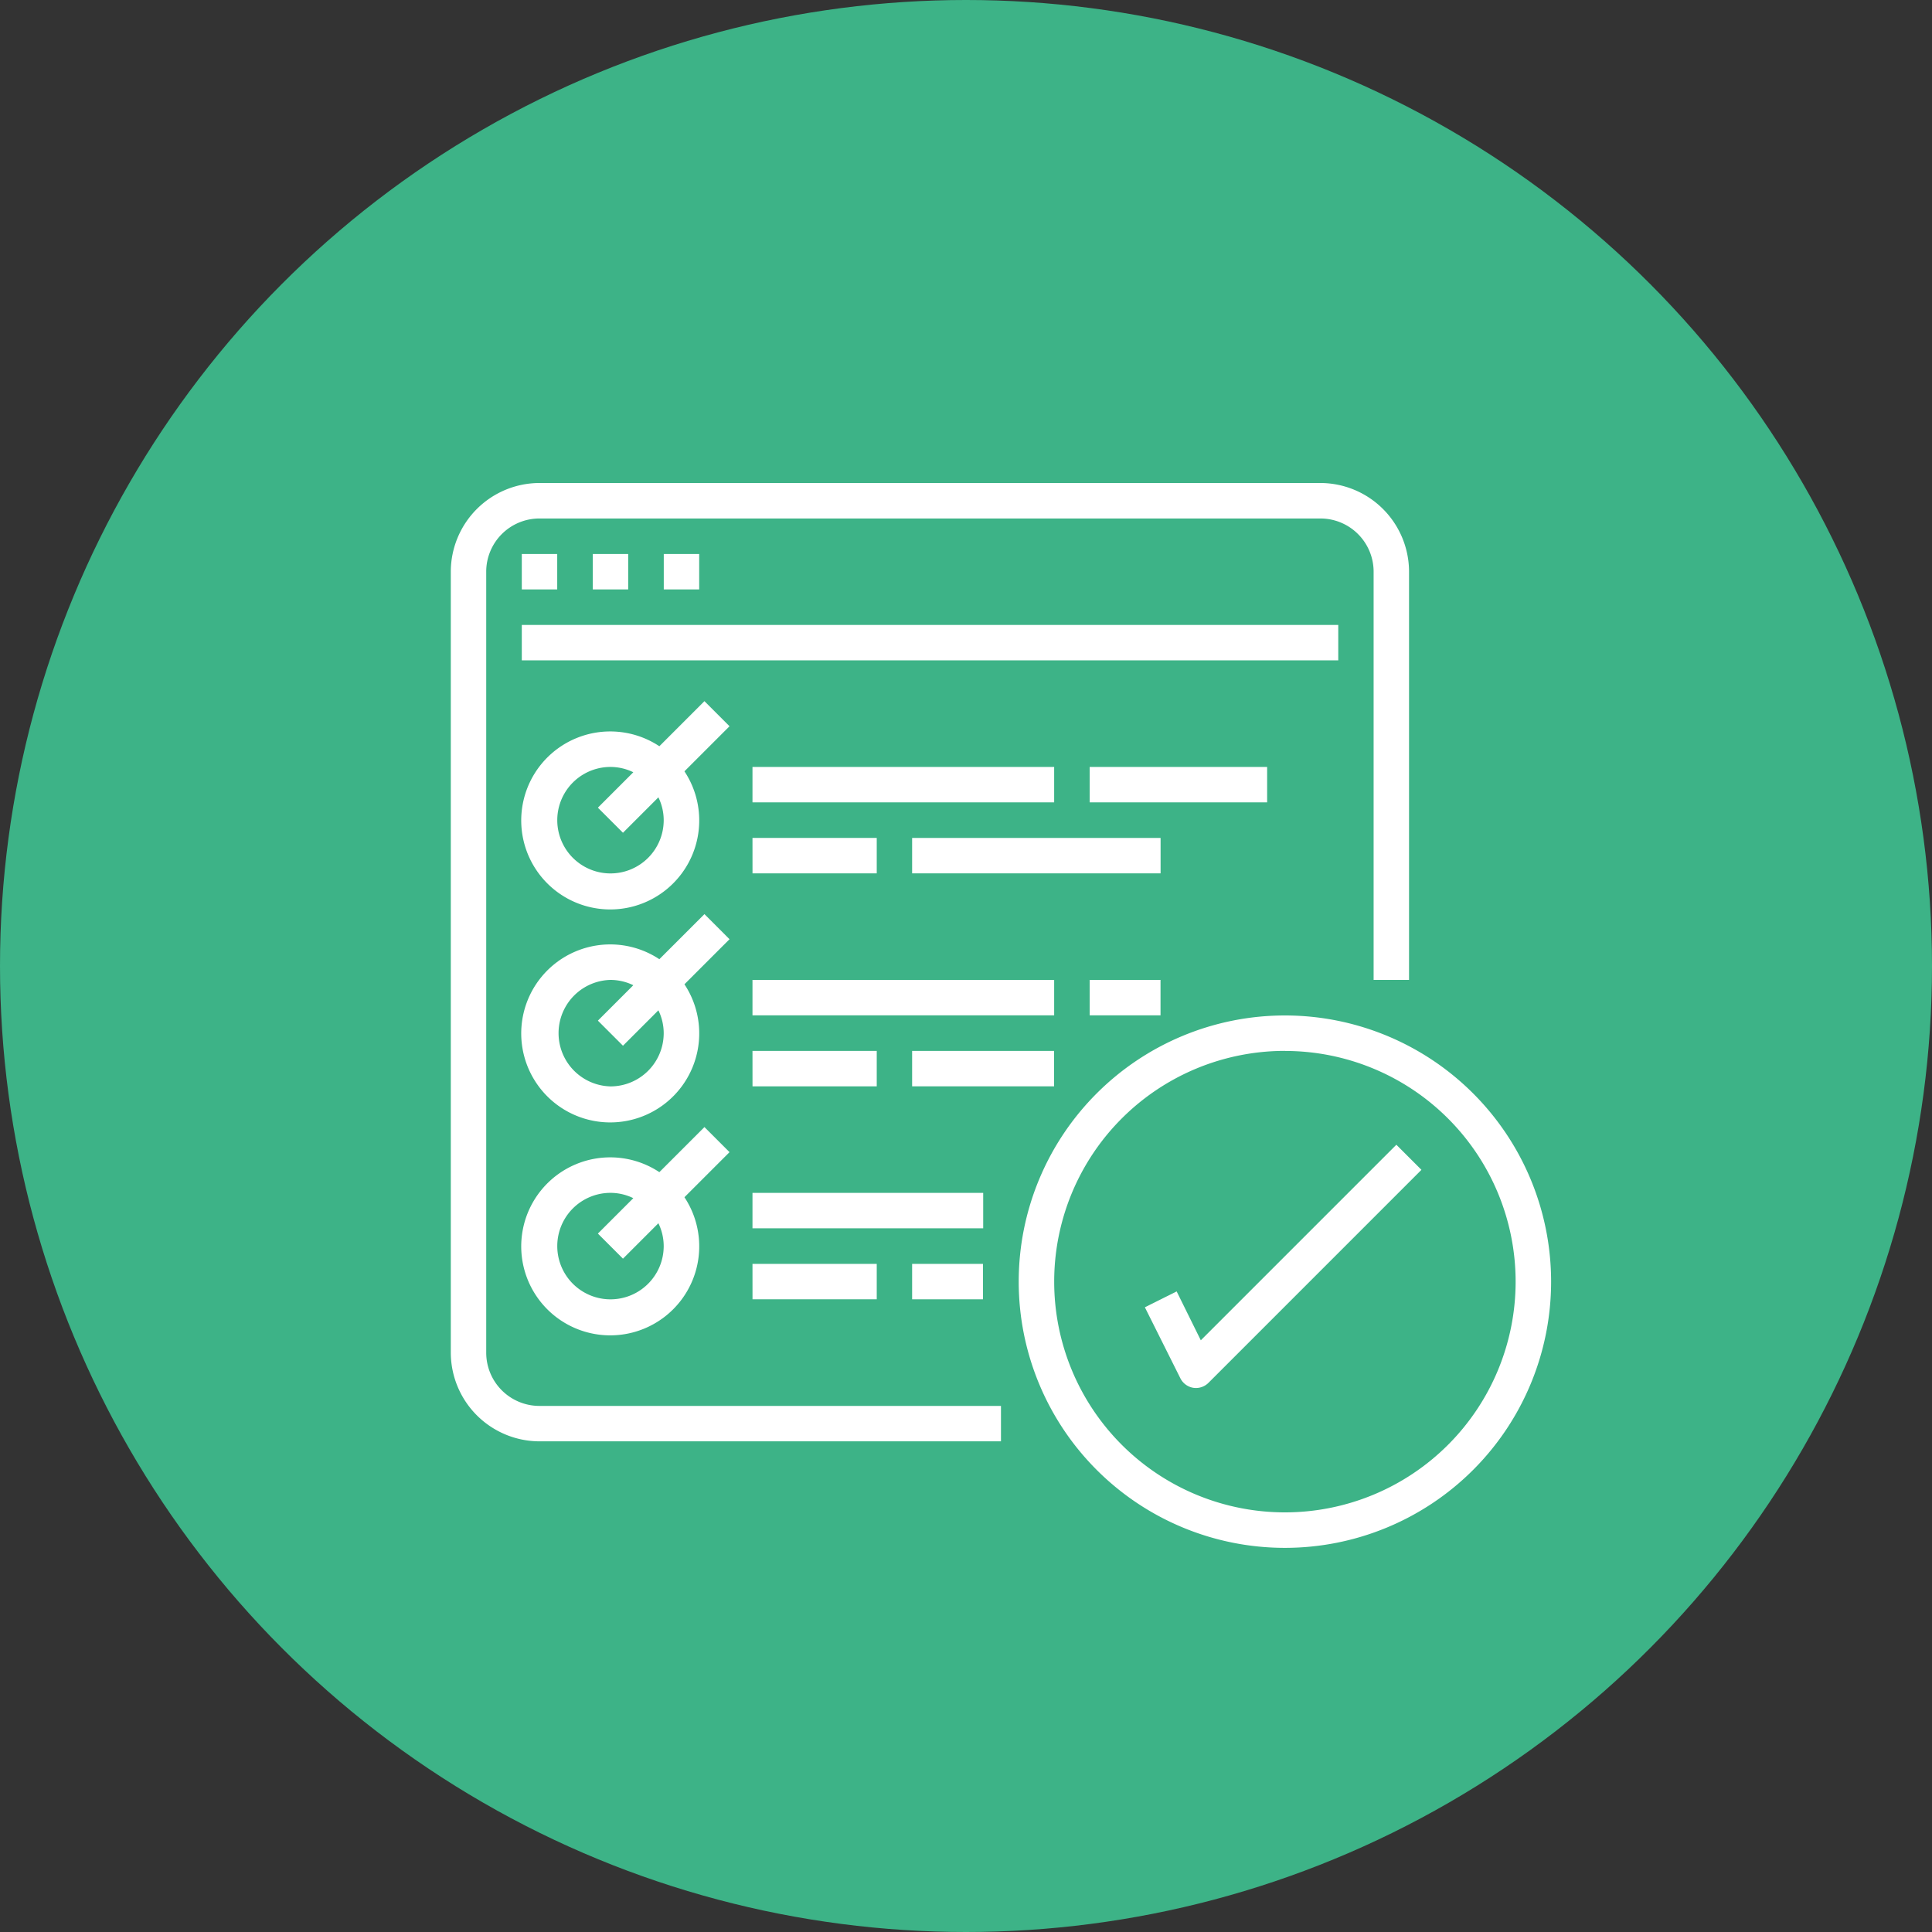 <svg xmlns="http://www.w3.org/2000/svg" width="60" height="60" viewBox="0 0 60 60">
  <rect x="0" y="0" width="60" height="60" fill="#333333" stroke="none"/>
  <g id="Agrupar_142" data-name="Agrupar 142" transform="translate(-139 -2186)">
    <circle id="Elipse_1" data-name="Elipse 1" cx="30" cy="30" r="30" transform="translate(139 2186)" fill="#3db387"/>
    <g id="checklist" transform="translate(153 2200.875)">
      <path id="Caminho_96" data-name="Caminho 96" d="M2.756,29.887h14.33v-1.1H2.756A1.653,1.653,0,0,1,1.1,27.131V2.881A1.653,1.653,0,0,1,2.756,1.227h24.25a1.653,1.653,0,0,1,1.653,1.653V15.557h1.1V2.881A2.759,2.759,0,0,0,27.006.125H2.756A2.759,2.759,0,0,0,0,2.881v24.25A2.76,2.76,0,0,0,2.756,29.887Zm0,0" fill="#fff"/>
      <path id="Caminho_97" data-name="Caminho 97" d="M62.344,62.469h1.1v1.1h-1.1Zm0,0" transform="translate(-60.139 -60.139)" fill="#fff"/>
      <path id="Caminho_98" data-name="Caminho 98" d="M124.676,62.469h1.1v1.1h-1.1Zm0,0" transform="translate(-120.267 -60.139)" fill="#fff"/>
      <path id="Caminho_99" data-name="Caminho 99" d="M187.016,62.469h1.1v1.1h-1.1Zm0,0" transform="translate(-180.402 -60.139)" fill="#fff"/>
      <path id="Caminho_100" data-name="Caminho 100" d="M62.344,124.8H87.7v1.1H62.344Zm0,0" transform="translate(-60.139 -120.267)" fill="#fff"/>
      <path id="Caminho_101" data-name="Caminho 101" d="M67.563,191.707l-1.4,1.4a2.764,2.764,0,1,0,.779.779l1.4-1.4Zm-2.917,5.35a1.653,1.653,0,1,1,0-3.307,1.624,1.624,0,0,1,.708.165l-1.1,1.1.779.779,1.1-1.1a1.623,1.623,0,0,1,.165.708A1.653,1.653,0,0,1,64.646,197.057Zm0,0" transform="translate(-59.686 -184.807)" fill="#fff"/>
      <path id="Caminho_102" data-name="Caminho 102" d="M264.941,249.484h9.369v1.1h-9.369Zm0,0" transform="translate(-255.572 -240.541)" fill="#fff"/>
      <path id="Caminho_103" data-name="Caminho 103" d="M264.941,311.82H268.8v1.1h-3.858Zm0,0" transform="translate(-255.572 -300.672)" fill="#fff"/>
      <path id="Caminho_104" data-name="Caminho 104" d="M405.2,311.82h7.716v1.1H405.2Zm0,0" transform="translate(-390.873 -300.672)" fill="#fff"/>
      <path id="Caminho_105" data-name="Caminho 105" d="M561.047,249.484h5.511v1.1h-5.511Zm0,0" transform="translate(-541.206 -240.541)" fill="#fff"/>
      <path id="Caminho_106" data-name="Caminho 106" d="M67.563,378.723l-1.4,1.4a2.764,2.764,0,1,0,.779.779l1.4-1.4Zm-2.917,5.35a1.654,1.654,0,0,1,0-3.307,1.628,1.628,0,0,1,.708.165l-1.1,1.1.779.779,1.1-1.1a1.623,1.623,0,0,1,.165.708A1.653,1.653,0,0,1,64.646,384.073Zm0,0" transform="translate(-59.686 -365.209)" fill="#fff"/>
      <path id="Caminho_107" data-name="Caminho 107" d="M264.941,436.492h9.369v1.1h-9.369Zm0,0" transform="translate(-255.572 -420.935)" fill="#fff"/>
      <path id="Caminho_108" data-name="Caminho 108" d="M264.941,498.836H268.8v1.1h-3.858Zm0,0" transform="translate(-255.572 -481.074)" fill="#fff"/>
      <path id="Caminho_109" data-name="Caminho 109" d="M405.2,498.836h4.409v1.1H405.2Zm0,0" transform="translate(-390.873 -481.074)" fill="#fff"/>
      <path id="Caminho_110" data-name="Caminho 110" d="M561.047,436.492h2.2v1.1h-2.2Zm0,0" transform="translate(-541.206 -420.935)" fill="#fff"/>
      <path id="Caminho_111" data-name="Caminho 111" d="M67.563,565.738l-1.4,1.4a2.764,2.764,0,1,0,.779.779l1.4-1.4Zm-2.917,5.35a1.653,1.653,0,0,1,0-3.307,1.622,1.622,0,0,1,.708.165l-1.1,1.1.779.779,1.1-1.1a1.625,1.625,0,0,1,.165.708A1.653,1.653,0,0,1,64.646,571.088Zm0,0" transform="translate(-59.686 -545.611)" fill="#fff"/>
      <path id="Caminho_112" data-name="Caminho 112" d="M264.941,623.512h7.165v1.1h-7.165Zm0,0" transform="translate(-255.572 -601.341)" fill="#fff"/>
      <path id="Caminho_113" data-name="Caminho 113" d="M264.941,685.852H268.8v1.1h-3.858Zm0,0" transform="translate(-255.572 -661.476)" fill="#fff"/>
      <path id="Caminho_114" data-name="Caminho 114" d="M405.2,685.852h2.2v1.1h-2.2Zm0,0" transform="translate(-390.873 -661.476)" fill="#fff"/>
      <path id="Caminho_115" data-name="Caminho 115" d="M506.978,484.2a8.267,8.267,0,1,0-8.267-8.267A8.267,8.267,0,0,0,506.978,484.2Zm0-15.432a7.165,7.165,0,1,1-7.165,7.165A7.165,7.165,0,0,1,506.978,468.766Zm0,0" transform="translate(-481.074 -451.005)" fill="#fff"/>
      <path id="Caminho_116" data-name="Caminho 116" d="M610.506,585.877l-.987.493,1.1,2.2a.55.55,0,0,0,.4.3.6.6,0,0,0,.086.007.552.552,0,0,0,.39-.162l6.613-6.614-.779-.779-6.073,6.073Zm0,0" transform="translate(-587.964 -560.646)" fill="#fff"/>
    </g>
  </g>
</svg>
